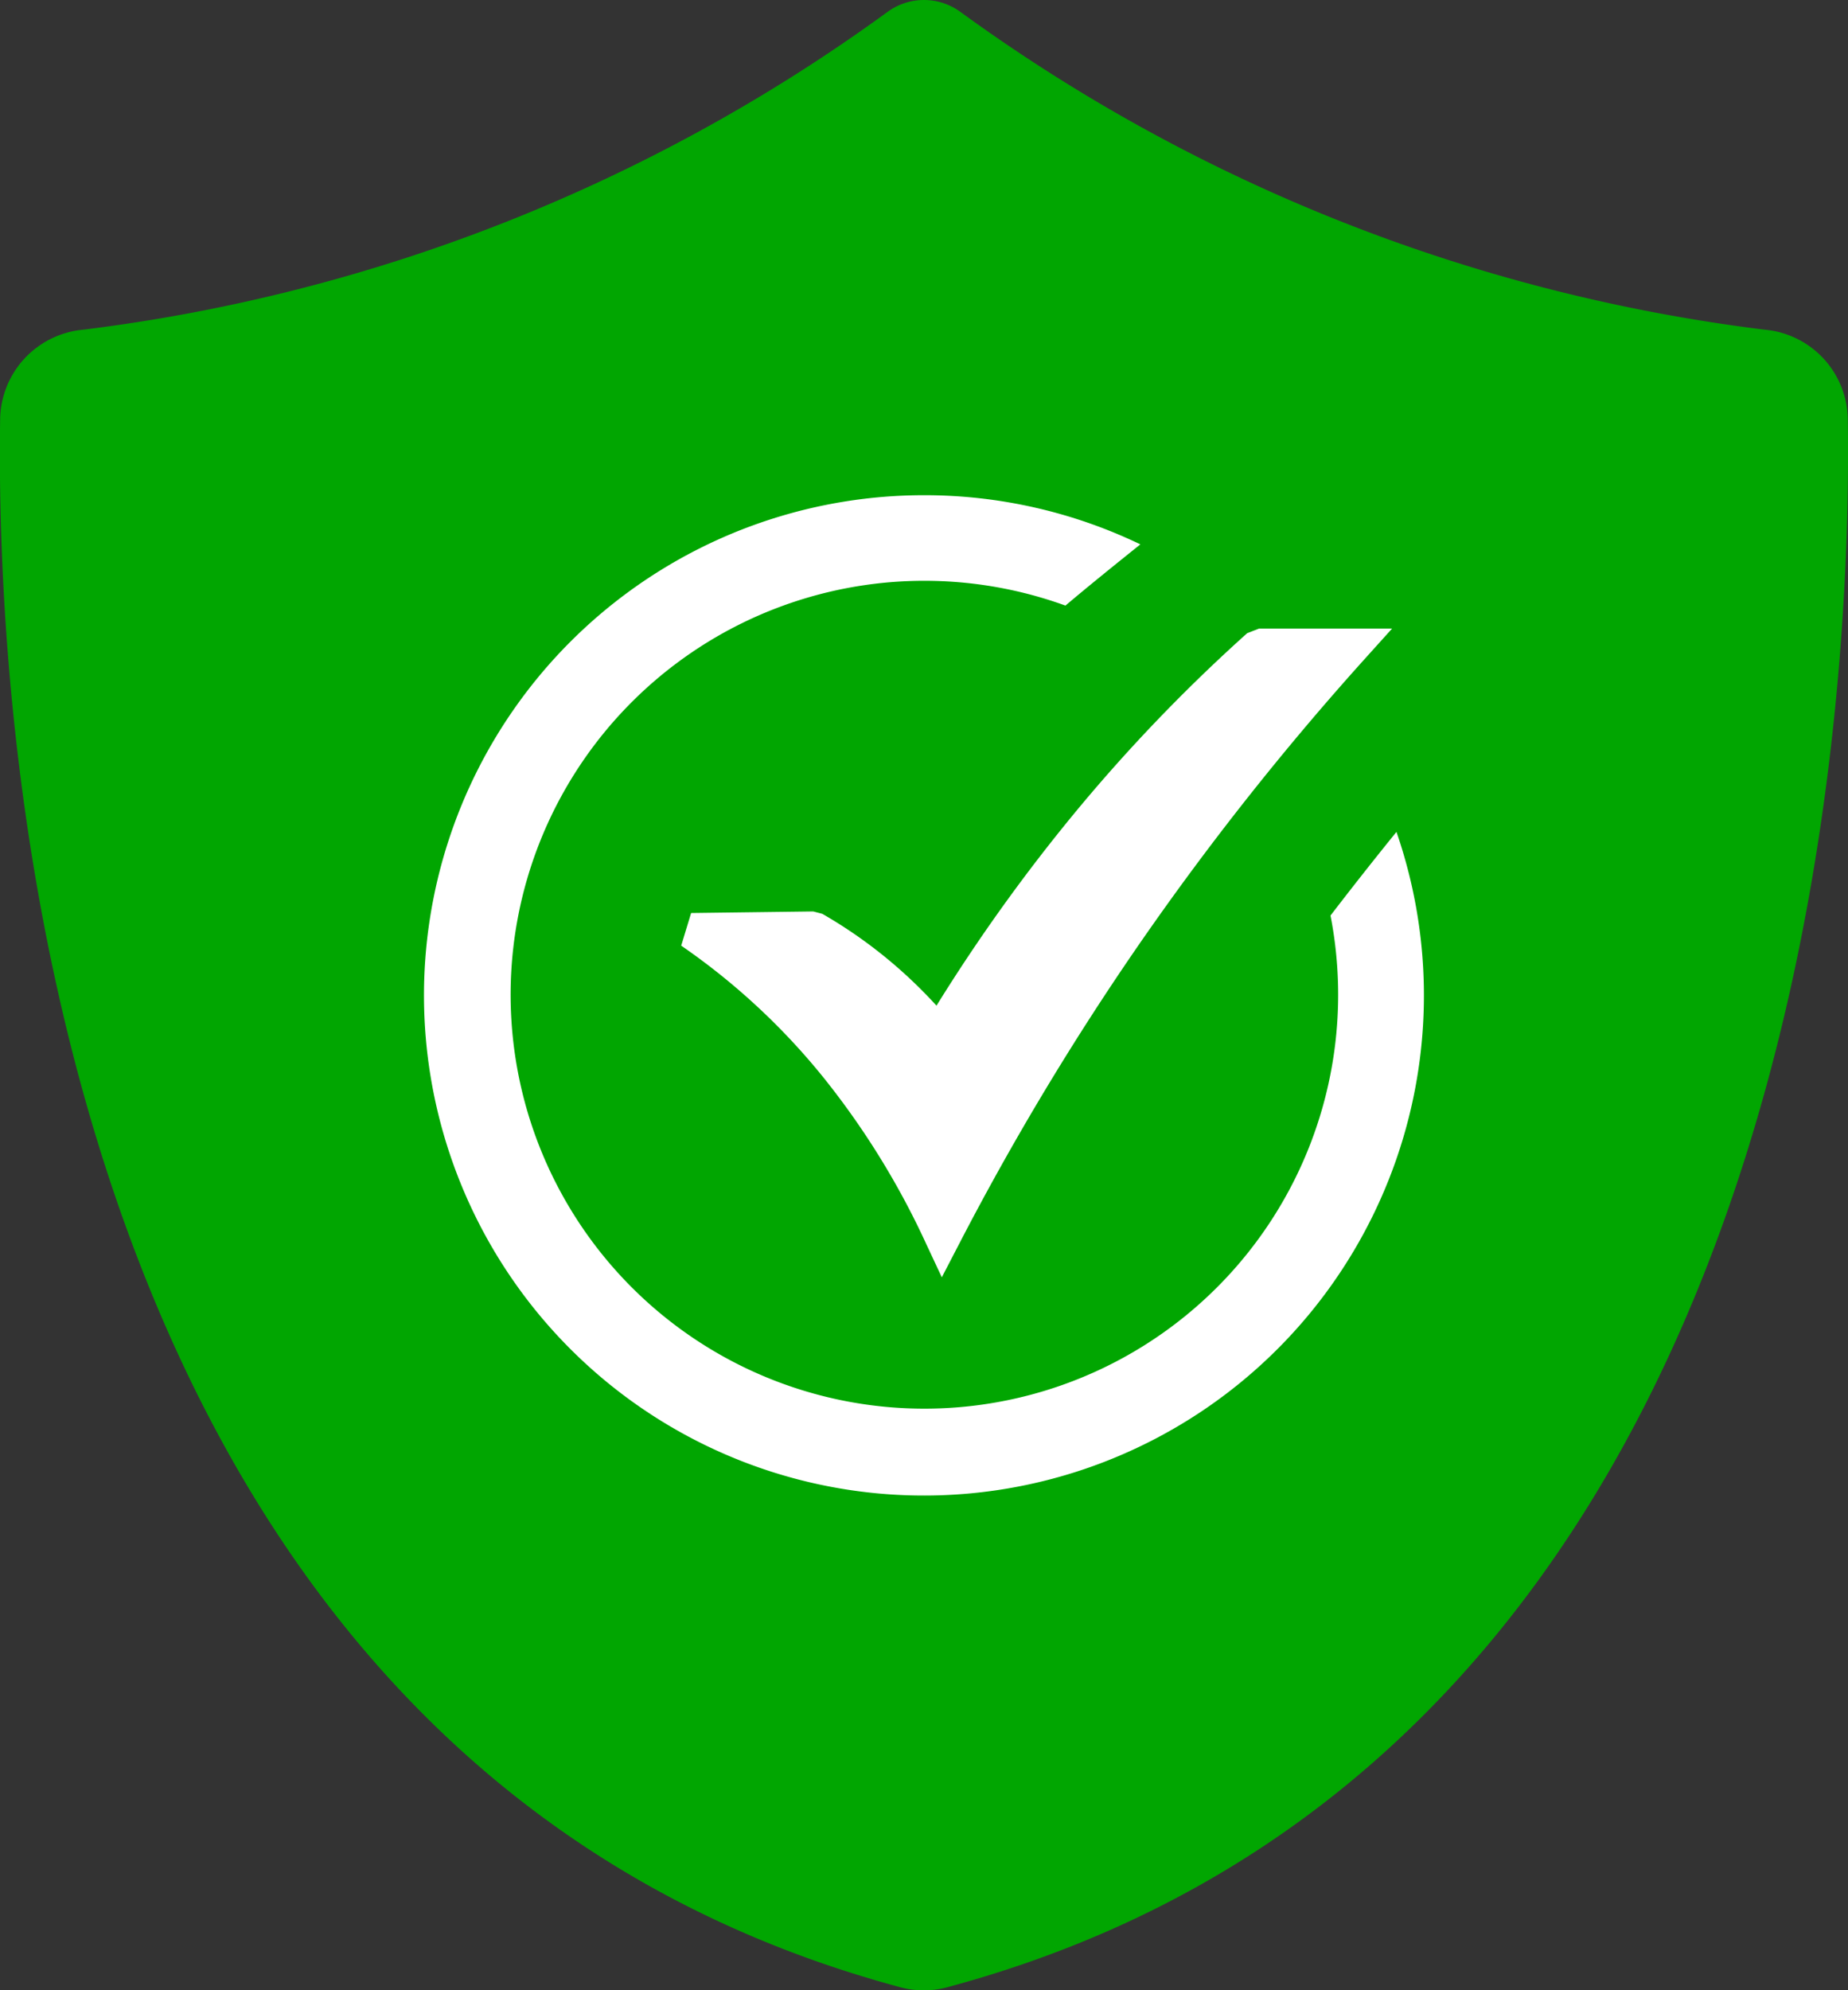<svg xmlns="http://www.w3.org/2000/svg" width="25.726" height="27.696" viewBox="0 0 25.726 27.696">
  <rect x="0" y="0" width="25.726" height="27.696" fill="#333333" stroke="none"/>
  <g id="Group_83" data-name="Group 83" transform="translate(-145.104 -289)">
    <g id="Group_80" data-name="Group 80" transform="translate(-108 1)">
      <g id="shield-svgrepo-com_1_" data-name="shield-svgrepo-com (1)" transform="translate(253.104 288)">
        <path id="Path_229" data-name="Path 229" d="M60.625,5.833a1.269,1.269,0,0,0-1.154-1.245A24.025,24.025,0,0,1,48.271.165a.86.86,0,0,0-1.013,0,24,24,0,0,1-11.2,4.423,1.271,1.271,0,0,0-1.154,1.245c-.065,4.237.615,18.62,12.535,21.821a1.255,1.255,0,0,0,.646,0C60.007,24.456,60.687,10.069,60.625,5.833Z" transform="translate(-34.902 0)" fill="#01a601"/>
      </g>
      <g id="success-green-check-mark" transform="translate(259.009 294.891)">
        <path id="Path_230" data-name="Path 230" d="M6.957,0A6.935,6.935,0,0,1,9.97.684c-.374.3-.72.579-1.043.852a5.76,5.76,0,1,0,3.69,4.313q.449-.585.918-1.164A6.96,6.96,0,1,1,6.957,0ZM3.716,5.814l1.7-.022.126.033a6.548,6.548,0,0,1,.967.678,6.641,6.641,0,0,1,.623.6A24.476,24.476,0,0,1,9.073,4.4a23.187,23.187,0,0,1,2.384-2.48l.165-.064h1.852l-.374.415a39.584,39.584,0,0,0-3.13,3.953,38.53,38.53,0,0,0-2.531,4.21l-.233.449-.214-.457a11.106,11.106,0,0,0-1.431-2.32A9.373,9.373,0,0,0,3.578,6.268l.138-.454Z" fill="#fff"/>
      </g>
    </g>
  </g>
</svg>
